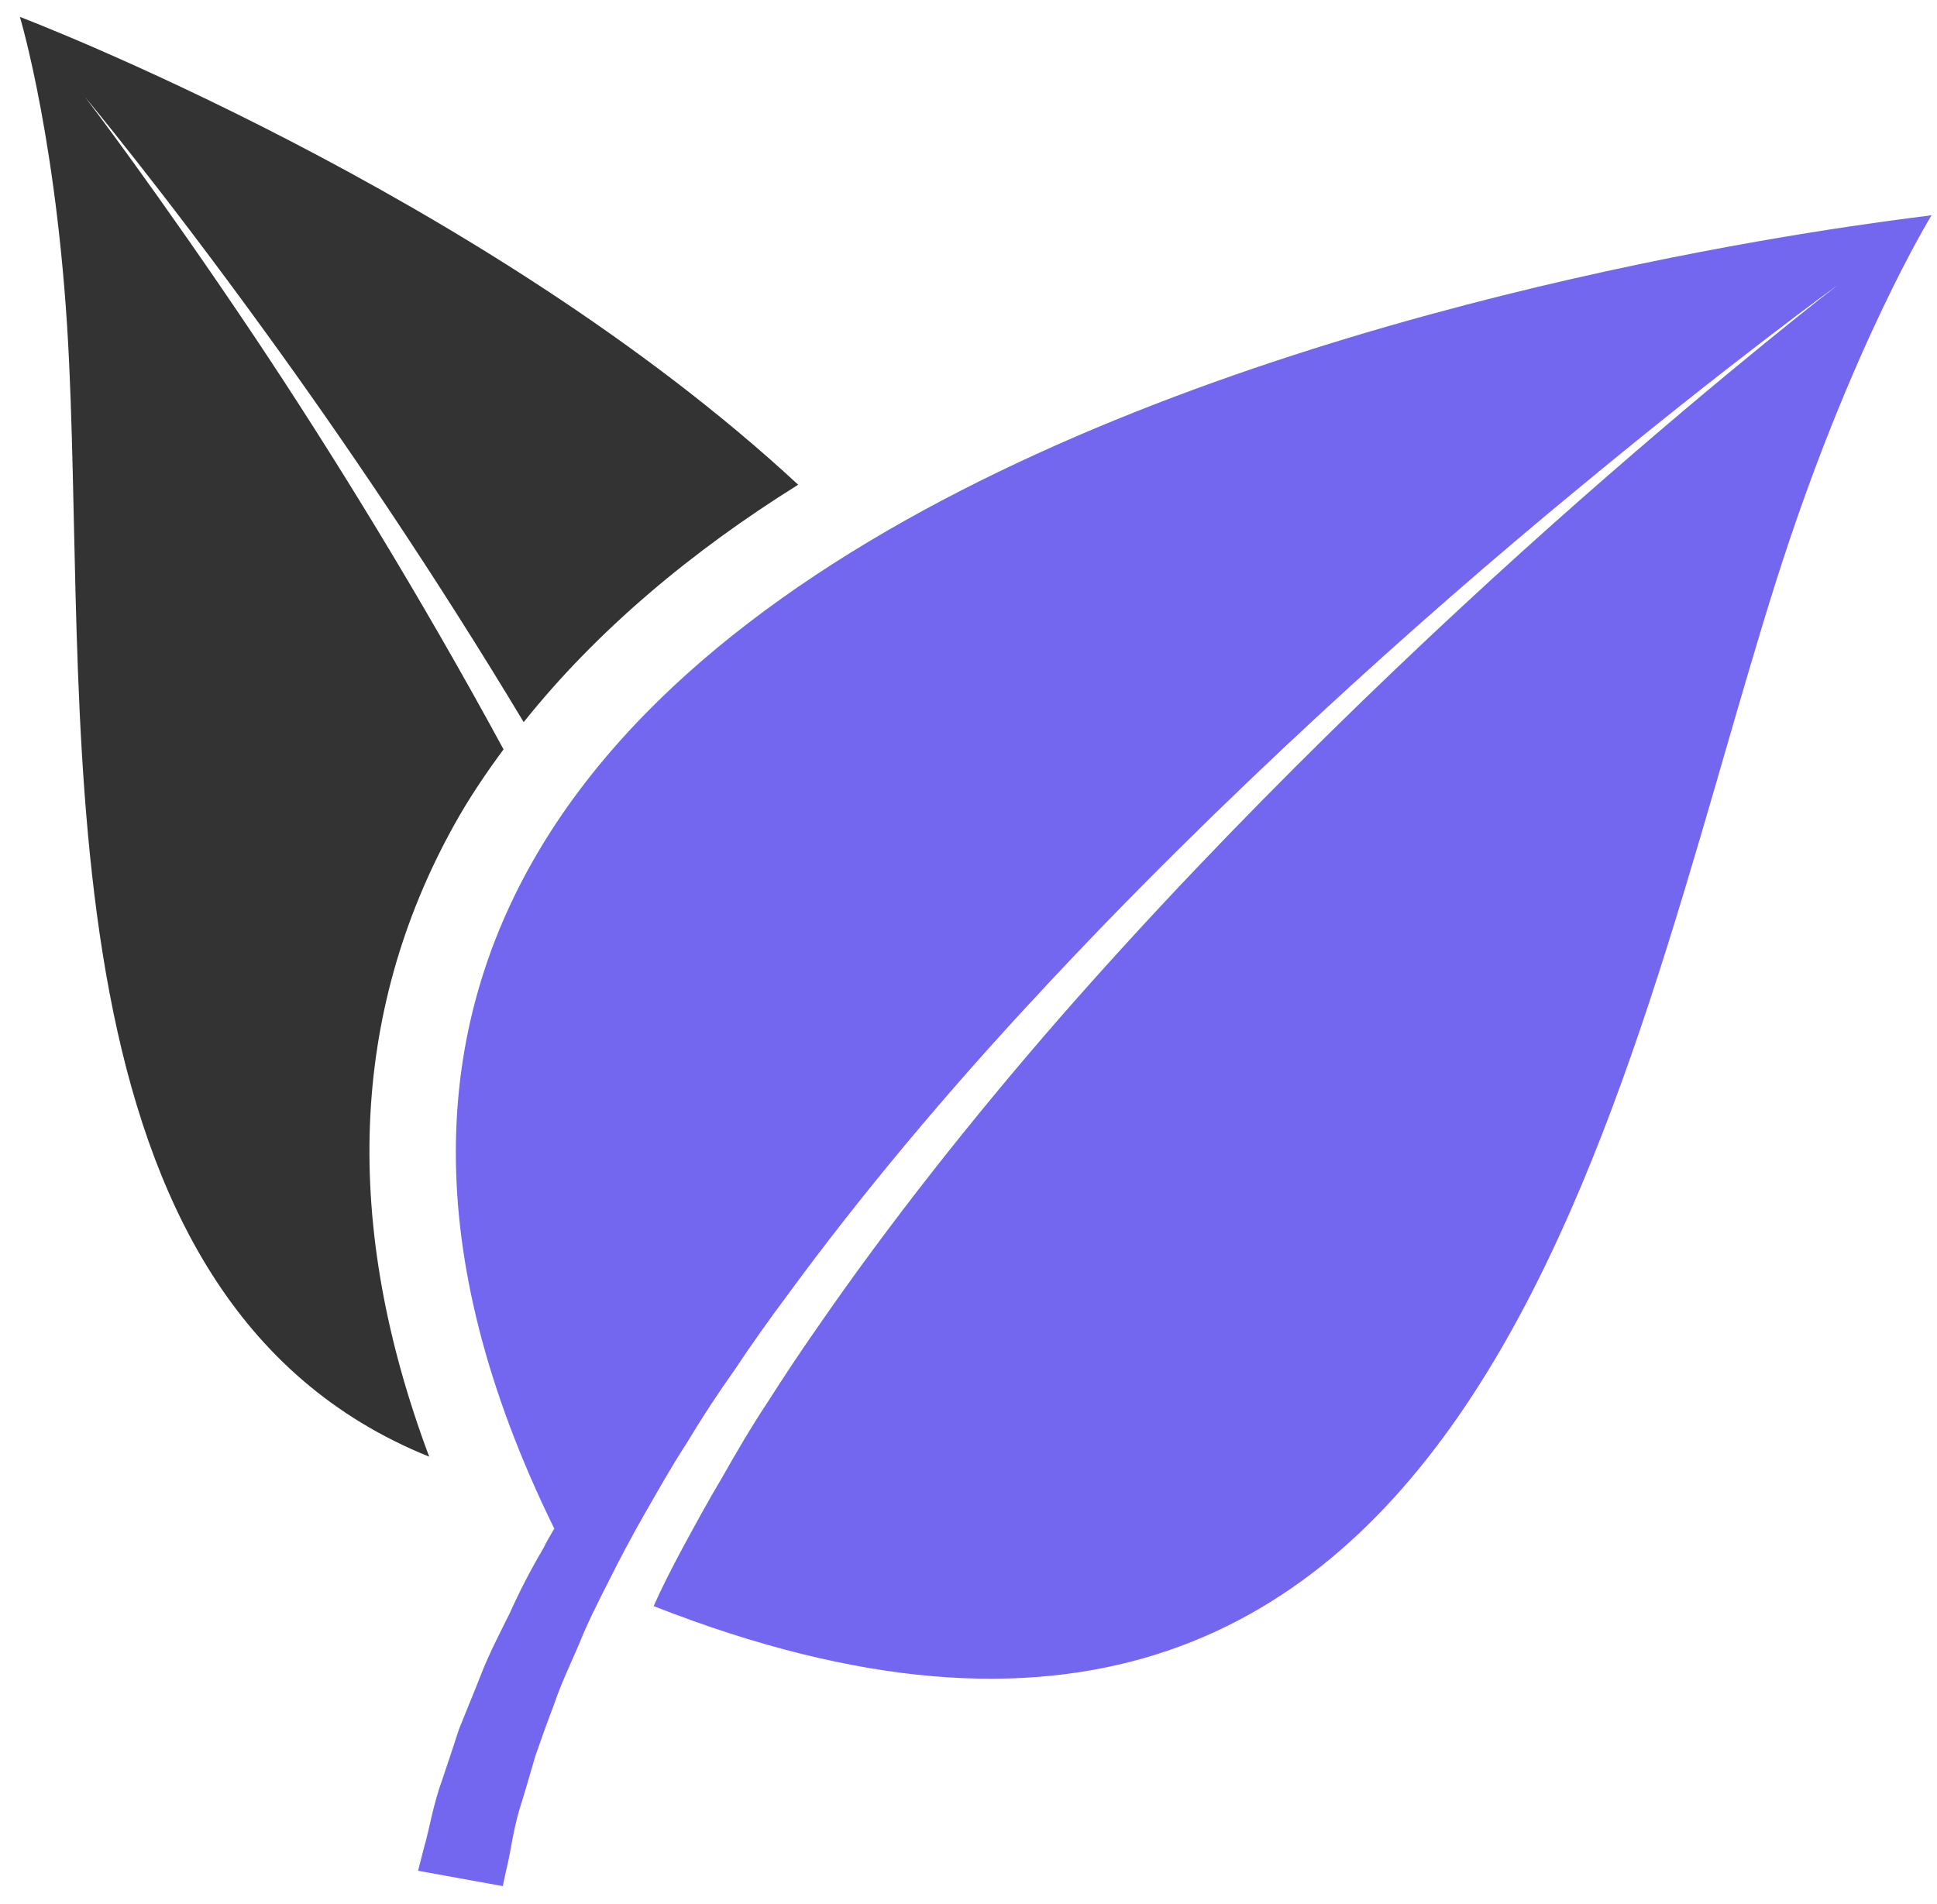 <svg width="59" height="58" viewBox="0 0 59 58" fill="none" xmlns="http://www.w3.org/2000/svg">
<g clip-path="url(#clip0_72_2607)">
<path d="M13.813 25.171C14.258 24.362 14.787 23.575 15.338 22.831C12.776 18.108 10.067 13.726 7.781 10.301C4.775 5.812 2.595 2.962 2.595 2.962C2.595 2.962 4.902 5.727 8.077 10.109C10.427 13.343 13.242 17.491 15.951 22.001C18.195 19.193 21.074 16.789 24.312 14.768C14.724 5.876 0.606 0.515 0.606 0.515C0.606 0.515 1.812 4.514 2.108 11.109C2.638 22.576 1.198 39.594 13.073 44.38C10.427 37.318 10.66 30.872 13.813 25.171Z" fill="#333333"/>
<path d="M16.883 46.572C16.777 46.763 16.65 46.955 16.565 47.146C16.163 47.827 15.824 48.486 15.528 49.146C15.21 49.784 14.893 50.401 14.66 50.996C14.427 51.592 14.194 52.145 13.983 52.677C13.813 53.209 13.644 53.698 13.496 54.145C13.178 55.017 13.073 55.762 12.925 56.251L12.734 56.996L15.316 57.464C15.316 57.464 15.359 57.23 15.464 56.783C15.57 56.336 15.634 55.677 15.909 54.847C16.036 54.443 16.163 53.975 16.311 53.486C16.48 52.996 16.671 52.464 16.883 51.911C17.073 51.337 17.348 50.763 17.623 50.124C17.878 49.486 18.195 48.848 18.534 48.188C18.872 47.508 19.232 46.827 19.634 46.125C20.037 45.423 20.439 44.7 20.925 43.955C21.37 43.211 21.857 42.466 22.386 41.721C22.894 40.956 23.423 40.211 23.995 39.445C26.238 36.382 28.842 33.276 31.615 30.298C37.139 24.341 43.235 18.874 47.955 14.981C52.675 11.067 55.977 8.684 55.977 8.684C55.977 8.684 52.739 11.173 48.146 15.215C43.553 19.257 37.626 24.894 32.271 31.021C29.604 34.084 27.085 37.275 24.926 40.403C24.376 41.19 23.868 41.955 23.381 42.721C22.873 43.487 22.428 44.253 22.005 44.998C21.561 45.742 21.158 46.487 20.777 47.189C20.46 47.784 20.163 48.359 19.91 48.933C45.161 58.846 49.225 33.127 54.093 17.725C56.358 10.577 58.835 6.557 58.835 6.557C58.835 6.621 0.161 12.534 16.883 46.572Z" fill="#7367F0"/>
</g>
<defs>
<clipPath id="clip0_72_2607">
<rect width="58.229" height="56.97" fill="white" transform="translate(0.606 0.515)"/>
</clipPath>
</defs>
</svg>
